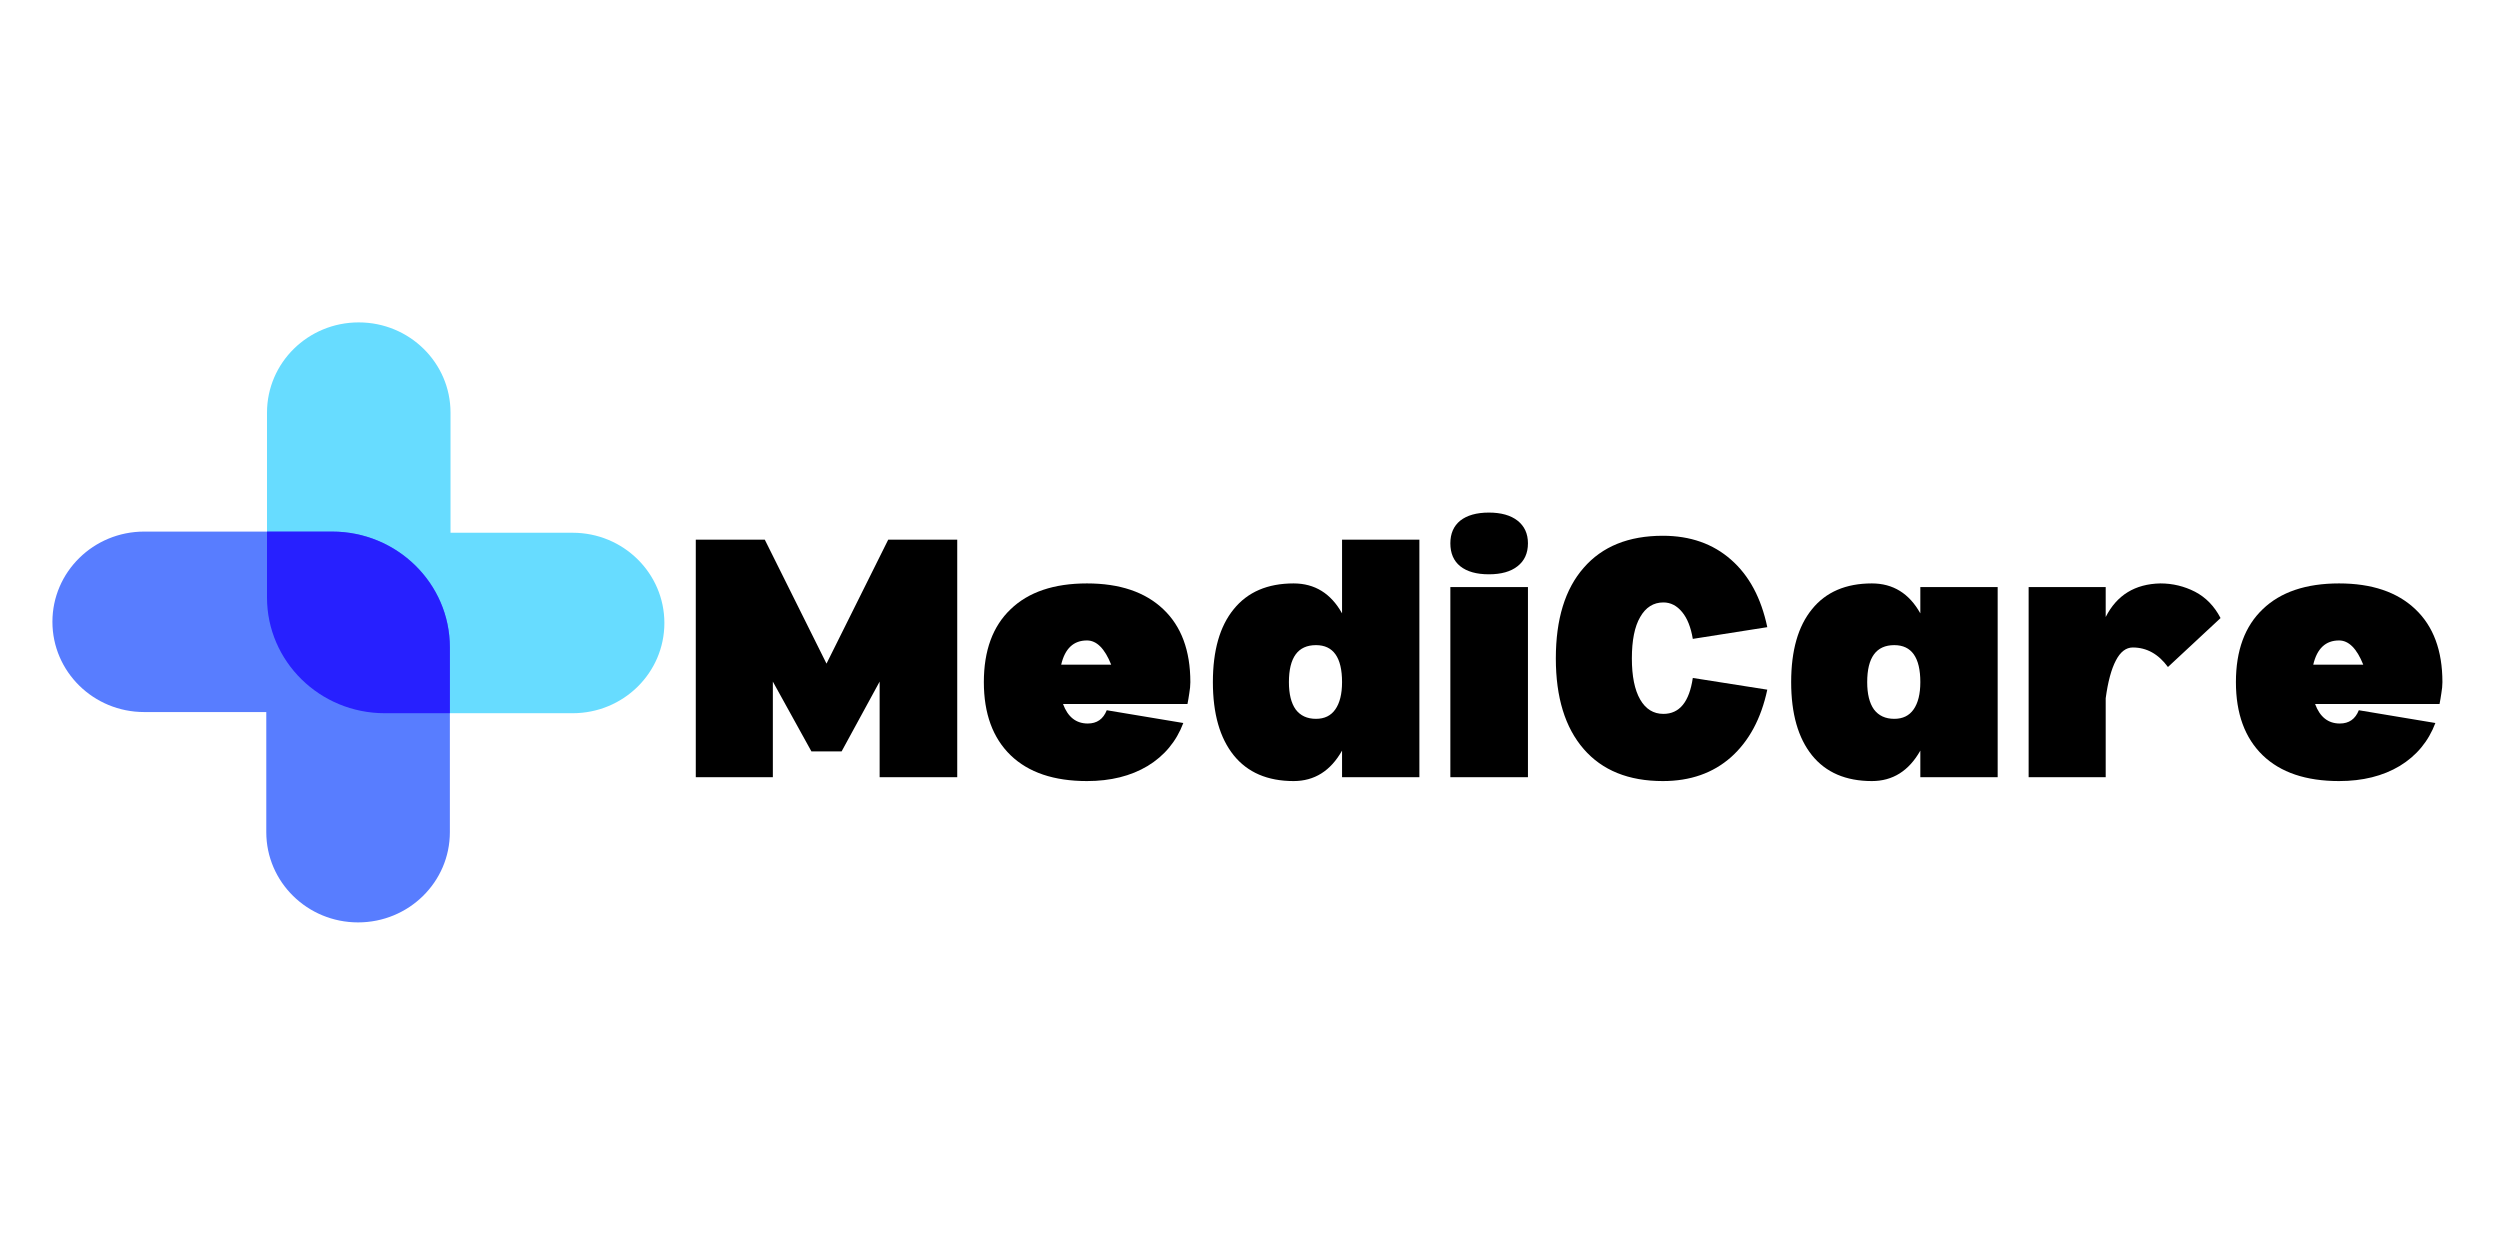 <svg xmlns="http://www.w3.org/2000/svg" xmlns:xlink="http://www.w3.org/1999/xlink" width="200" zoomAndPan="magnify" viewBox="0 0 150 75" height="100" preserveAspectRatio="xMidYMid meet" version="1.0"><defs><g/><clipPath id="6b9ced9eed"><path d="M 16 19.344 L 39.879 19.344 L 39.879 43 L 16 43 Z M 16 19.344 " clip-rule="nonzero"/></clipPath><clipPath id="8584beaf48"><path d="M 3.129 31 L 27 31 L 27 55.344 L 3.129 55.344 Z M 3.129 31 " clip-rule="nonzero"/></clipPath></defs><rect x="-15" width="180" fill="#ffffff" y="-7.5" height="90" fill-opacity="1"/><rect x="-15" width="180" fill="#ffffff" y="-7.5" height="90" fill-opacity="1"/><g clip-path="url(#6b9ced9eed)"><path fill="#67dcff" d="M 39.863 37.379 C 39.863 40.371 37.402 42.793 34.359 42.793 L 23.082 42.793 C 19.184 42.793 16.02 39.68 16.02 35.848 L 16.02 24.758 C 16.02 21.766 18.48 19.344 21.523 19.344 C 24.566 19.344 27.031 21.766 27.031 24.758 L 27.031 31.965 L 34.359 31.965 C 37.402 31.965 39.863 34.395 39.863 37.379 Z M 39.863 37.379 " fill-opacity="1" fill-rule="nonzero"/></g><g clip-path="url(#8584beaf48)"><path fill="#587dff" d="M 3.145 37.309 C 3.145 34.316 5.609 31.895 8.652 31.895 L 19.926 31.895 C 23.824 31.895 26.992 35.008 26.992 38.84 L 26.992 49.93 C 26.992 52.922 24.527 55.344 21.484 55.344 C 18.441 55.344 15.977 52.922 15.977 49.93 L 15.977 42.723 L 8.652 42.723 C 5.609 42.723 3.145 40.301 3.145 37.309 Z M 3.145 37.309 " fill-opacity="1" fill-rule="nonzero"/></g><path fill="#2720ff" d="M 26.992 38.84 L 26.992 42.793 L 23.082 42.793 C 19.184 42.793 16.02 39.68 16.02 35.848 L 16.02 31.895 L 19.926 31.895 C 23.824 31.895 26.992 35.008 26.992 38.84 Z M 26.992 38.84 " fill-opacity="1" fill-rule="nonzero"/><g fill="#000000" fill-opacity="1"><g transform="translate(40.809, 46.63)"><g><path d="M 16.625 0 L 11.969 0 L 11.969 -5.734 L 9.688 -1.547 L 7.875 -1.547 L 5.562 -5.734 L 5.562 0 L 0.938 0 L 0.938 -14.25 L 5.078 -14.25 L 8.781 -6.812 L 12.484 -14.25 L 16.625 -14.25 Z M 16.625 0 "/></g></g></g><g fill="#000000" fill-opacity="1"><g transform="translate(58.343, 46.63)"><g><path d="M 13.078 -5.703 C 13.078 -5.492 13.055 -5.273 13.016 -5.047 C 12.984 -4.816 12.945 -4.598 12.906 -4.391 L 5.438 -4.391 C 5.727 -3.609 6.223 -3.219 6.922 -3.219 C 7.473 -3.219 7.852 -3.484 8.062 -4.016 L 12.656 -3.25 C 12.238 -2.145 11.523 -1.285 10.516 -0.672 C 9.504 -0.066 8.289 0.234 6.875 0.234 C 4.895 0.234 3.367 -0.281 2.297 -1.312 C 1.223 -2.352 0.688 -3.816 0.688 -5.703 C 0.688 -7.598 1.223 -9.055 2.297 -10.078 C 3.367 -11.109 4.895 -11.625 6.875 -11.625 C 8.844 -11.625 10.367 -11.109 11.453 -10.078 C 12.535 -9.055 13.078 -7.598 13.078 -5.703 Z M 8.328 -6.75 C 7.941 -7.719 7.457 -8.203 6.875 -8.203 C 6.07 -8.203 5.555 -7.719 5.328 -6.75 Z M 8.328 -6.75 "/></g></g></g><g fill="#000000" fill-opacity="1"><g transform="translate(72.085, 46.63)"><g><path d="M 13.078 -14.25 L 13.078 0 L 8.438 0 L 8.438 -1.594 C 7.75 -0.375 6.781 0.234 5.531 0.234 C 3.969 0.234 2.77 -0.281 1.938 -1.312 C 1.102 -2.352 0.688 -3.816 0.688 -5.703 C 0.688 -7.598 1.102 -9.055 1.938 -10.078 C 2.77 -11.109 3.969 -11.625 5.531 -11.625 C 6.801 -11.625 7.77 -11.023 8.438 -9.828 L 8.438 -14.25 Z M 6.875 -3.5 C 7.383 -3.5 7.77 -3.688 8.031 -4.062 C 8.301 -4.445 8.438 -4.992 8.438 -5.703 C 8.438 -7.18 7.914 -7.922 6.875 -7.922 C 5.789 -7.922 5.25 -7.18 5.25 -5.703 C 5.25 -4.992 5.383 -4.445 5.656 -4.062 C 5.938 -3.688 6.344 -3.5 6.875 -3.5 Z M 6.875 -3.5 "/></g></g></g><g fill="#000000" fill-opacity="1"><g transform="translate(86.083, 46.63)"><g><path d="M 3.25 -12.172 C 2.508 -12.172 1.938 -12.332 1.531 -12.656 C 1.133 -12.977 0.938 -13.438 0.938 -14.031 C 0.938 -14.613 1.133 -15.066 1.531 -15.391 C 1.938 -15.711 2.508 -15.875 3.25 -15.875 C 3.988 -15.875 4.562 -15.711 4.969 -15.391 C 5.383 -15.066 5.594 -14.613 5.594 -14.031 C 5.594 -13.438 5.383 -12.977 4.969 -12.656 C 4.562 -12.332 3.988 -12.172 3.25 -12.172 Z M 5.594 -11.406 L 5.594 0 L 0.938 0 L 0.938 -11.406 Z M 5.594 -11.406 "/></g></g></g><g fill="#000000" fill-opacity="1"><g transform="translate(92.584, 46.63)"><g><path d="M 8.984 -5.953 C 8.773 -4.516 8.188 -3.797 7.219 -3.797 C 6.625 -3.797 6.16 -4.082 5.828 -4.656 C 5.492 -5.238 5.328 -6.062 5.328 -7.125 C 5.328 -8.207 5.492 -9.035 5.828 -9.609 C 6.16 -10.191 6.625 -10.484 7.219 -10.484 C 7.656 -10.484 8.031 -10.289 8.344 -9.906 C 8.656 -9.531 8.867 -8.992 8.984 -8.297 L 13.453 -9 C 13.086 -10.75 12.363 -12.098 11.281 -13.047 C 10.195 -14.004 8.832 -14.484 7.188 -14.484 C 5.133 -14.484 3.551 -13.844 2.438 -12.562 C 1.32 -11.289 0.766 -9.477 0.766 -7.125 C 0.766 -4.789 1.32 -2.977 2.438 -1.688 C 3.551 -0.406 5.133 0.234 7.188 0.234 C 8.832 0.234 10.195 -0.242 11.281 -1.203 C 12.363 -2.172 13.086 -3.52 13.453 -5.25 Z M 8.984 -5.953 "/></g></g></g><g fill="#000000" fill-opacity="1"><g transform="translate(106.782, 46.63)"><g><path d="M 13.078 -11.406 L 13.078 0 L 8.438 0 L 8.438 -1.594 C 7.75 -0.375 6.781 0.234 5.531 0.234 C 3.969 0.234 2.77 -0.281 1.938 -1.312 C 1.102 -2.352 0.688 -3.816 0.688 -5.703 C 0.688 -7.598 1.102 -9.055 1.938 -10.078 C 2.77 -11.109 3.969 -11.625 5.531 -11.625 C 6.801 -11.625 7.77 -11.023 8.438 -9.828 L 8.438 -11.406 Z M 6.875 -3.5 C 7.383 -3.5 7.77 -3.688 8.031 -4.062 C 8.301 -4.445 8.438 -4.992 8.438 -5.703 C 8.438 -7.18 7.914 -7.922 6.875 -7.922 C 5.789 -7.922 5.25 -7.18 5.25 -5.703 C 5.25 -4.992 5.383 -4.445 5.656 -4.062 C 5.938 -3.688 6.344 -3.5 6.875 -3.5 Z M 6.875 -3.5 "/></g></g></g><g fill="#000000" fill-opacity="1"><g transform="translate(120.78, 46.63)"><g><path d="M 8.844 -11.625 C 9.582 -11.625 10.273 -11.457 10.922 -11.125 C 11.566 -10.789 12.078 -10.266 12.453 -9.547 L 9.297 -6.609 C 8.723 -7.391 8.02 -7.781 7.188 -7.781 C 6.781 -7.781 6.441 -7.52 6.172 -7 C 5.898 -6.477 5.695 -5.723 5.562 -4.734 L 5.562 0 L 0.938 0 L 0.938 -11.406 L 5.562 -11.406 L 5.562 -9.609 C 6.227 -10.922 7.32 -11.594 8.844 -11.625 Z M 8.844 -11.625 "/></g></g></g><g fill="#000000" fill-opacity="1"><g transform="translate(133.467, 46.63)"><g><path d="M 13.078 -5.703 C 13.078 -5.492 13.055 -5.273 13.016 -5.047 C 12.984 -4.816 12.945 -4.598 12.906 -4.391 L 5.438 -4.391 C 5.727 -3.609 6.223 -3.219 6.922 -3.219 C 7.473 -3.219 7.852 -3.484 8.062 -4.016 L 12.656 -3.25 C 12.238 -2.145 11.523 -1.285 10.516 -0.672 C 9.504 -0.066 8.289 0.234 6.875 0.234 C 4.895 0.234 3.367 -0.281 2.297 -1.312 C 1.223 -2.352 0.688 -3.816 0.688 -5.703 C 0.688 -7.598 1.223 -9.055 2.297 -10.078 C 3.367 -11.109 4.895 -11.625 6.875 -11.625 C 8.844 -11.625 10.367 -11.109 11.453 -10.078 C 12.535 -9.055 13.078 -7.598 13.078 -5.703 Z M 8.328 -6.75 C 7.941 -7.719 7.457 -8.203 6.875 -8.203 C 6.07 -8.203 5.555 -7.719 5.328 -6.75 Z M 8.328 -6.75 "/></g></g></g></svg>
